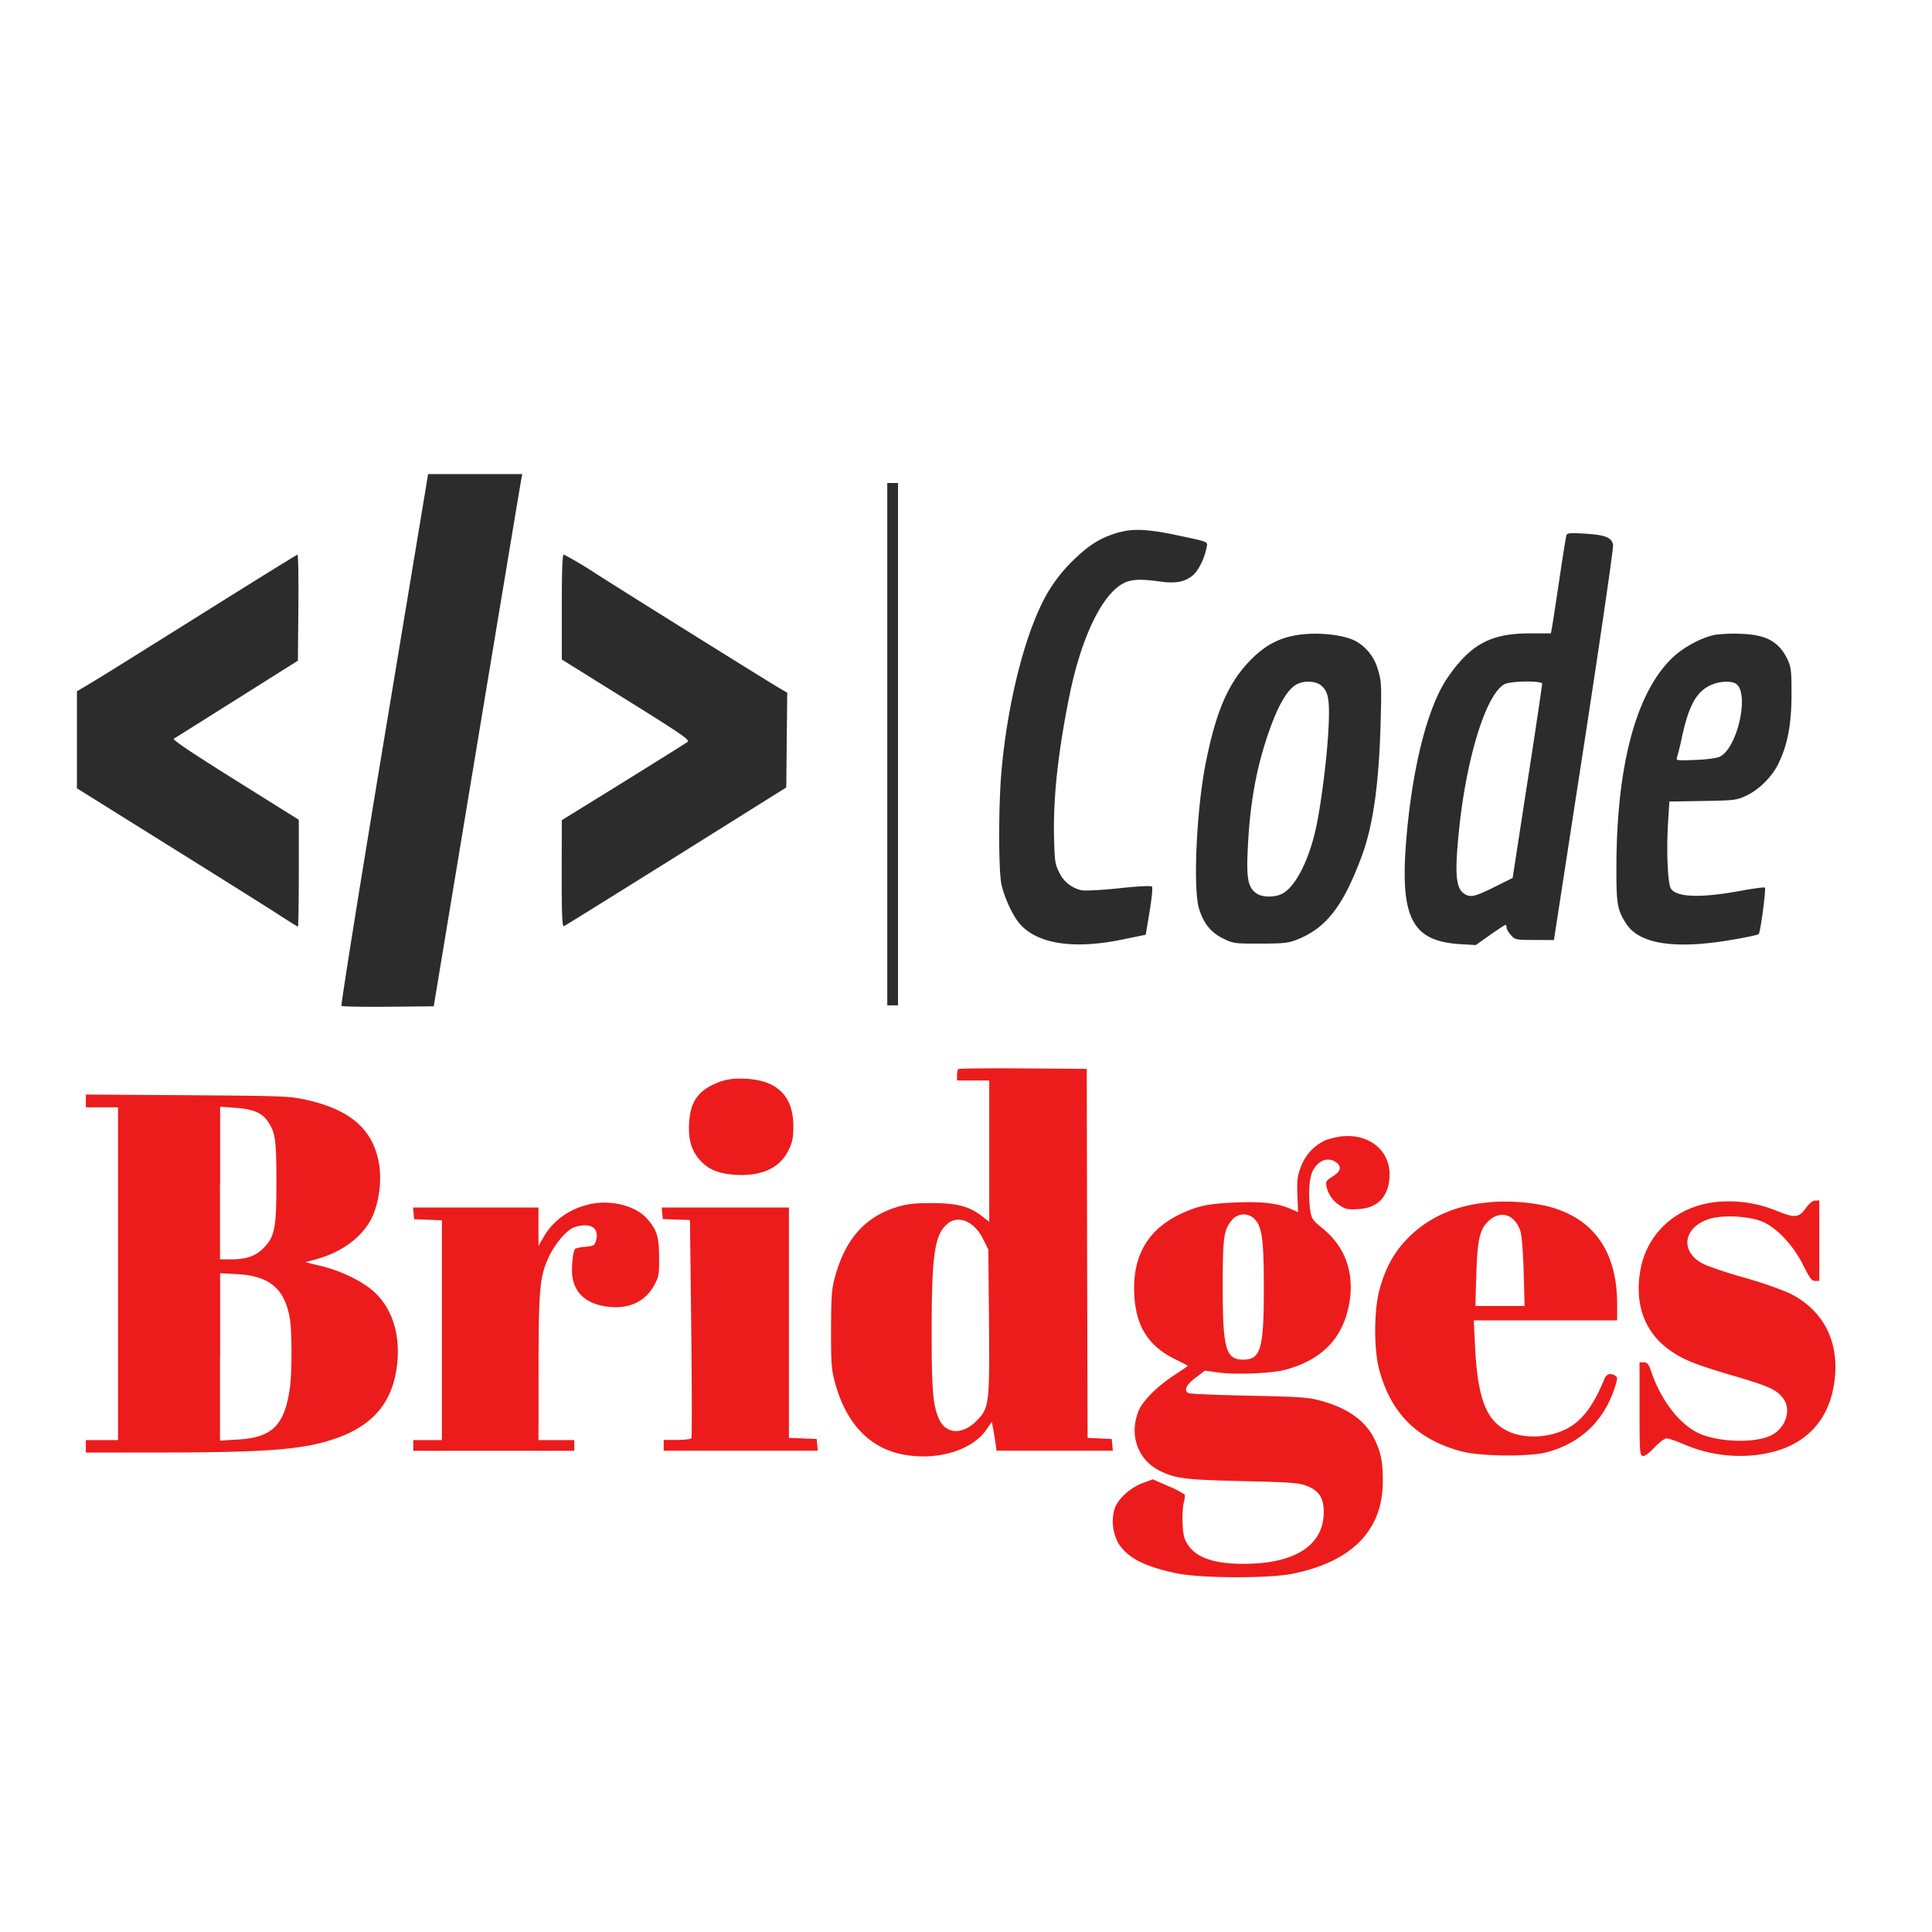 <svg xmlns="http://www.w3.org/2000/svg" width="32" height="32" viewBox="0 0 32 32">
  <path d="M6.362 12.245c-.401 2.416-.719 4.403-.706 4.415.012.012.361.019.775.015l.753-.008.716-4.32c.394-2.376.724-4.359.734-4.408l.017-.087h-1.56l-.729 4.393m8.334.081v4.326h.178V8h-.178v4.326m3.852-3.513c-.314.088-.504.204-.79.485a2.55 2.55 0 0 0-.543.788c-.295.642-.536 1.667-.626 2.67-.052.571-.052 1.668-.001 1.896.05.223.189.52.305.652.292.332.894.424 1.699.257l.385-.079.064-.385c.037-.221.053-.397.039-.412-.016-.017-.227-.007-.54.027-.283.03-.562.045-.62.034a.53.53 0 0 1-.378-.3c-.068-.135-.075-.188-.084-.606-.014-.636.068-1.385.251-2.297.196-.978.542-1.7.903-1.884.129-.065.277-.072.602-.027.26.036.413.007.546-.105.089-.075.191-.282.223-.45.021-.112.06-.095-.507-.216-.449-.095-.707-.108-.925-.047m7.394.049c-.008.023-.062.361-.12.753-.058.391-.113.748-.122.793l-.016.082h-.35c-.645 0-.979.18-1.359.731-.334.484-.591 1.503-.688 2.716-.101 1.269.101 1.652.896 1.7l.257.015.237-.167c.13-.092.245-.167.255-.167.009 0 .018.02.018.043 0 .024.031.079.071.124.069.079.078.082.392.083l.322.001.499-3.239c.274-1.781.491-3.271.481-3.311-.03-.12-.129-.159-.455-.18-.245-.016-.304-.012-.316.022M3.348 10.165c-.856.537-1.672 1.046-1.815 1.131l-.259.154v1.607l1.489.929c.819.511 1.64 1.026 1.824 1.145.184.12.341.217.348.217.007 0 .014-.398.014-.885v-.885l-1.055-.66c-.727-.455-1.043-.667-1.015-.683.023-.013.494-.309 1.048-.658l1.007-.634.008-.879c.004-.484-.002-.878-.015-.877-.012.001-.723.441-1.578.978m5.956-.111v.869l1.066.664c.939.585 1.06.669 1.015.703-.028.021-.508.321-1.065.667l-1.016.628-.001.885c-.001.696.008.881.037.87.02-.008.857-.529 1.86-1.156l1.822-1.141.008-.785.008-.785-.141-.082c-.17-.099-2.306-1.431-3.019-1.884a6.106 6.106 0 0 0-.541-.322c-.023 0-.033.253-.033.869m12.101.479c-.268.059-.469.174-.689.396-.368.373-.572.837-.745 1.703-.154.766-.215 2.088-.111 2.422.075.242.196.392.399.491.167.082.187.085.617.084.39-.001.465-.009.611-.068.48-.191.761-.556 1.067-1.381.189-.51.286-1.199.313-2.228.016-.609.013-.669-.045-.859a.78.78 0 0 0-.369-.475c-.231-.119-.711-.158-1.047-.085m6.978-.013c-.199.041-.479.19-.651.344-.618.556-.954 1.765-.961 3.461-.003.645.013.74.158.969.216.341.801.434 1.739.275.241-.041.448-.084.459-.097.03-.03.125-.748.103-.77-.01-.01-.181.012-.38.049-.677.126-1.082.114-1.177-.034-.053-.083-.076-.624-.046-1.107l.021-.334.553-.009c.529-.009.56-.013.724-.09.209-.098.425-.313.529-.529.153-.315.216-.648.217-1.139.001-.391-.007-.46-.062-.578-.143-.305-.359-.423-.797-.434a2.614 2.614 0 0 0-.43.02m-6.905.816c-.168.091-.333.389-.501.902-.186.569-.281 1.131-.313 1.867-.02.452.008.594.139.691.101.075.321.076.449.001.219-.127.443-.584.553-1.124.088-.43.179-1.179.2-1.641.02-.448-.005-.581-.13-.68-.089-.071-.281-.078-.396-.015m3.438-.001c-.302.164-.628 1.208-.751 2.408-.074.718-.056.964.08 1.058.102.072.178.056.503-.106l.304-.151.245-1.589a117.7 117.7 0 0 0 .245-1.627c-.001-.054-.524-.049-.625.007m3.424.011c-.245.111-.369.334-.485.866a4.819 4.819 0 0 1-.082.337c-.019.049.002.052.303.04.183-.007.359-.03.405-.053.301-.146.502-1.085.26-1.214-.087-.046-.27-.035-.401.025" fill="#2c2c2c" fill-rule="evenodd"/>
  <path d="M15.872 17.708c-.011.011-.02.058-.02.104v.084h.533v2.34l-.135-.103c-.203-.155-.408-.206-.828-.206-.28.001-.399.014-.564.065-.531.164-.854.527-1.028 1.157-.055.199-.063.309-.065.865-.001.569.005.664.065.885.176.66.558 1.072 1.097 1.186.564.119 1.161-.051 1.406-.399l.095-.136.019.098c.011.054.028.162.039.239l.02.141h1.926l-.009-.097-.009-.097-.2-.009-.2-.009-.008-3.058L18 17.704l-1.054-.008c-.58-.004-1.063.001-1.074.012m-4.001.231c-.303.124-.433.306-.456.642-.02.276.033.469.173.628.139.158.299.227.575.248.439.033.751-.107.895-.401.069-.142.082-.206.082-.405-.001-.521-.295-.786-.872-.785a.934.934 0 0 0-.398.072m-10.448.297v.106h.533v5.511h-.533v.207l1.193-.001c1.794-.001 2.39-.046 2.914-.222.645-.216.975-.603 1.048-1.231.056-.481-.072-.908-.355-1.184-.188-.184-.552-.366-.9-.451l-.263-.064.178-.049c.429-.117.772-.374.923-.691.115-.241.164-.593.121-.868-.089-.579-.463-.914-1.202-1.08-.282-.063-.368-.066-1.976-.078l-1.681-.011v.105m2.222 1.361v1.264h.182c.249 0 .405-.053.533-.181.191-.191.219-.329.219-1.093 0-.704-.017-.826-.14-1.008-.099-.146-.244-.207-.537-.228l-.255-.018v1.263m18.356-.728a.78.78 0 0 0-.458.468c-.056.148-.064.22-.055.459l.011.284-.119-.052c-.22-.096-.468-.126-.913-.108-.452.018-.628.055-.918.192-.512.245-.765.648-.765 1.221 0 .588.204.948.67 1.178.12.059.219.111.219.115 0 .004-.105.076-.235.161-.27.177-.511.418-.577.577-.165.396-.024.81.339.995.263.134.417.153 1.377.176.807.018.936.028 1.066.079.205.08.283.201.281.439-.002.548-.481.853-1.333.852-.548-.001-.85-.129-.967-.41-.046-.109-.054-.481-.014-.62.015-.051.018-.104.008-.12a1.606 1.606 0 0 0-.272-.139l-.253-.111-.174.065c-.205.077-.407.263-.46.426a.753.753 0 0 0 .069.577c.156.235.419.372.939.485.393.087 1.537.093 1.94.011.991-.201 1.499-.724 1.496-1.541-.001-.318-.032-.472-.139-.69-.148-.302-.441-.512-.887-.634-.207-.057-.34-.066-1.196-.084-.53-.011-.98-.03-1-.043-.077-.047-.034-.137.12-.254l.156-.118.222.031c.288.04.884.015 1.111-.046.575-.156.915-.486 1.037-1.002.128-.543-.021-1.015-.423-1.34-.159-.129-.182-.161-.2-.28-.04-.264-.023-.552.04-.675.088-.172.252-.232.383-.14.1.071.082.151-.055.236-.11.07-.119.084-.101.171a.494.494 0 0 0 .225.312c.087.059.129.068.3.058.298-.017.472-.175.512-.467.074-.54-.427-.882-1.007-.689m2.626 1.047c-.521.048-.962.244-1.295.575-.242.241-.39.51-.489.888-.088.338-.089.97-.001 1.301.193.724.626 1.157 1.354 1.355.321.087 1.14.095 1.434.014.57-.158.956-.538 1.128-1.111.033-.108.032-.132-.004-.154-.078-.05-.147-.029-.181.054-.184.45-.376.7-.634.83-.303.152-.712.164-.981.027-.348-.177-.485-.541-.528-1.405l-.021-.423h2.375v-.265c0-.89-.4-1.443-1.18-1.631a3.213 3.213 0 0 0-.98-.056m3.735 0c-.621.092-1.079.52-1.188 1.111-.108.585.076 1.065.52 1.36.217.145.411.22 1.019.399.575.169.7.224.811.357.171.203.049.544-.232.651-.273.103-.774.089-1.095-.031-.34-.127-.673-.539-.845-1.045-.044-.128-.064-.154-.123-.154h-.071v.77c0 .715.004.771.053.78.033.007.105-.046.194-.14.079-.085.168-.151.201-.151s.166.046.295.101c.462.2 1.001.244 1.473.121.53-.138.875-.495.986-1.017.154-.728-.116-1.321-.737-1.618a6.714 6.714 0 0 0-.744-.253c-.292-.083-.599-.187-.681-.232-.372-.199-.315-.594.104-.733.237-.079.7-.051.921.055.235.113.492.396.65.715.104.209.137.253.194.253h.068v-1.333l-.067.002c-.043.001-.098.046-.156.126-.114.158-.18.165-.461.053a2.102 2.102 0 0 0-1.089-.148m-18.612.035c-.321.075-.59.268-.743.537l-.086.149-.001-.318.001-.319H6.841l.009.097.009.097.23.009.23.009v3.64h-.474v.178h2.667v-.178h-.593l.001-1.193c.001-1.318.02-1.518.171-1.842.097-.206.267-.412.395-.479a.531.531 0 0 1 .201-.043c.155 0 .226.092.187.242-.024.093-.035.1-.178.114a.547.547 0 0 0-.169.033c-.041.041-.068.347-.043.483.053.281.258.443.609.479.332.034.594-.091.74-.353.079-.143.085-.176.084-.465-.002-.351-.037-.462-.206-.649-.194-.215-.605-.313-.962-.23m1.22.146.009.097.225.008.225.008.021 1.792c.011.985.013 1.805.003 1.821-.01.016-.117.029-.238.029h-.221v.178h2.552l-.009-.097-.009-.097-.23-.009-.23-.009V20H10.96l.009.097m9.435.113c-.135.161-.152.279-.152 1.11 0 1.022.051 1.2.341 1.2.287 0 .34-.181.34-1.17 0-.809-.027-1.023-.148-1.153a.25.25 0 0 0-.382.014m4.265.001c-.158.139-.198.306-.216.908l-.015.511h.815l-.015-.556c-.008-.306-.031-.608-.051-.672-.085-.279-.32-.366-.517-.192m-8.971.056c-.215.169-.265.5-.267 1.734-.001 1.029.021 1.292.129 1.517.113.236.383.247.606.024.219-.219.225-.264.215-1.649l-.011-1.197-.089-.178c-.143-.286-.401-.398-.585-.252M3.644 22.475v1.386l.3-.018c.565-.034.767-.235.856-.845.039-.267.037-.961-.002-1.176-.089-.485-.341-.691-.878-.719l-.274-.014v1.386" fill="#ec1c1c" fill-rule="evenodd"/>
</svg>